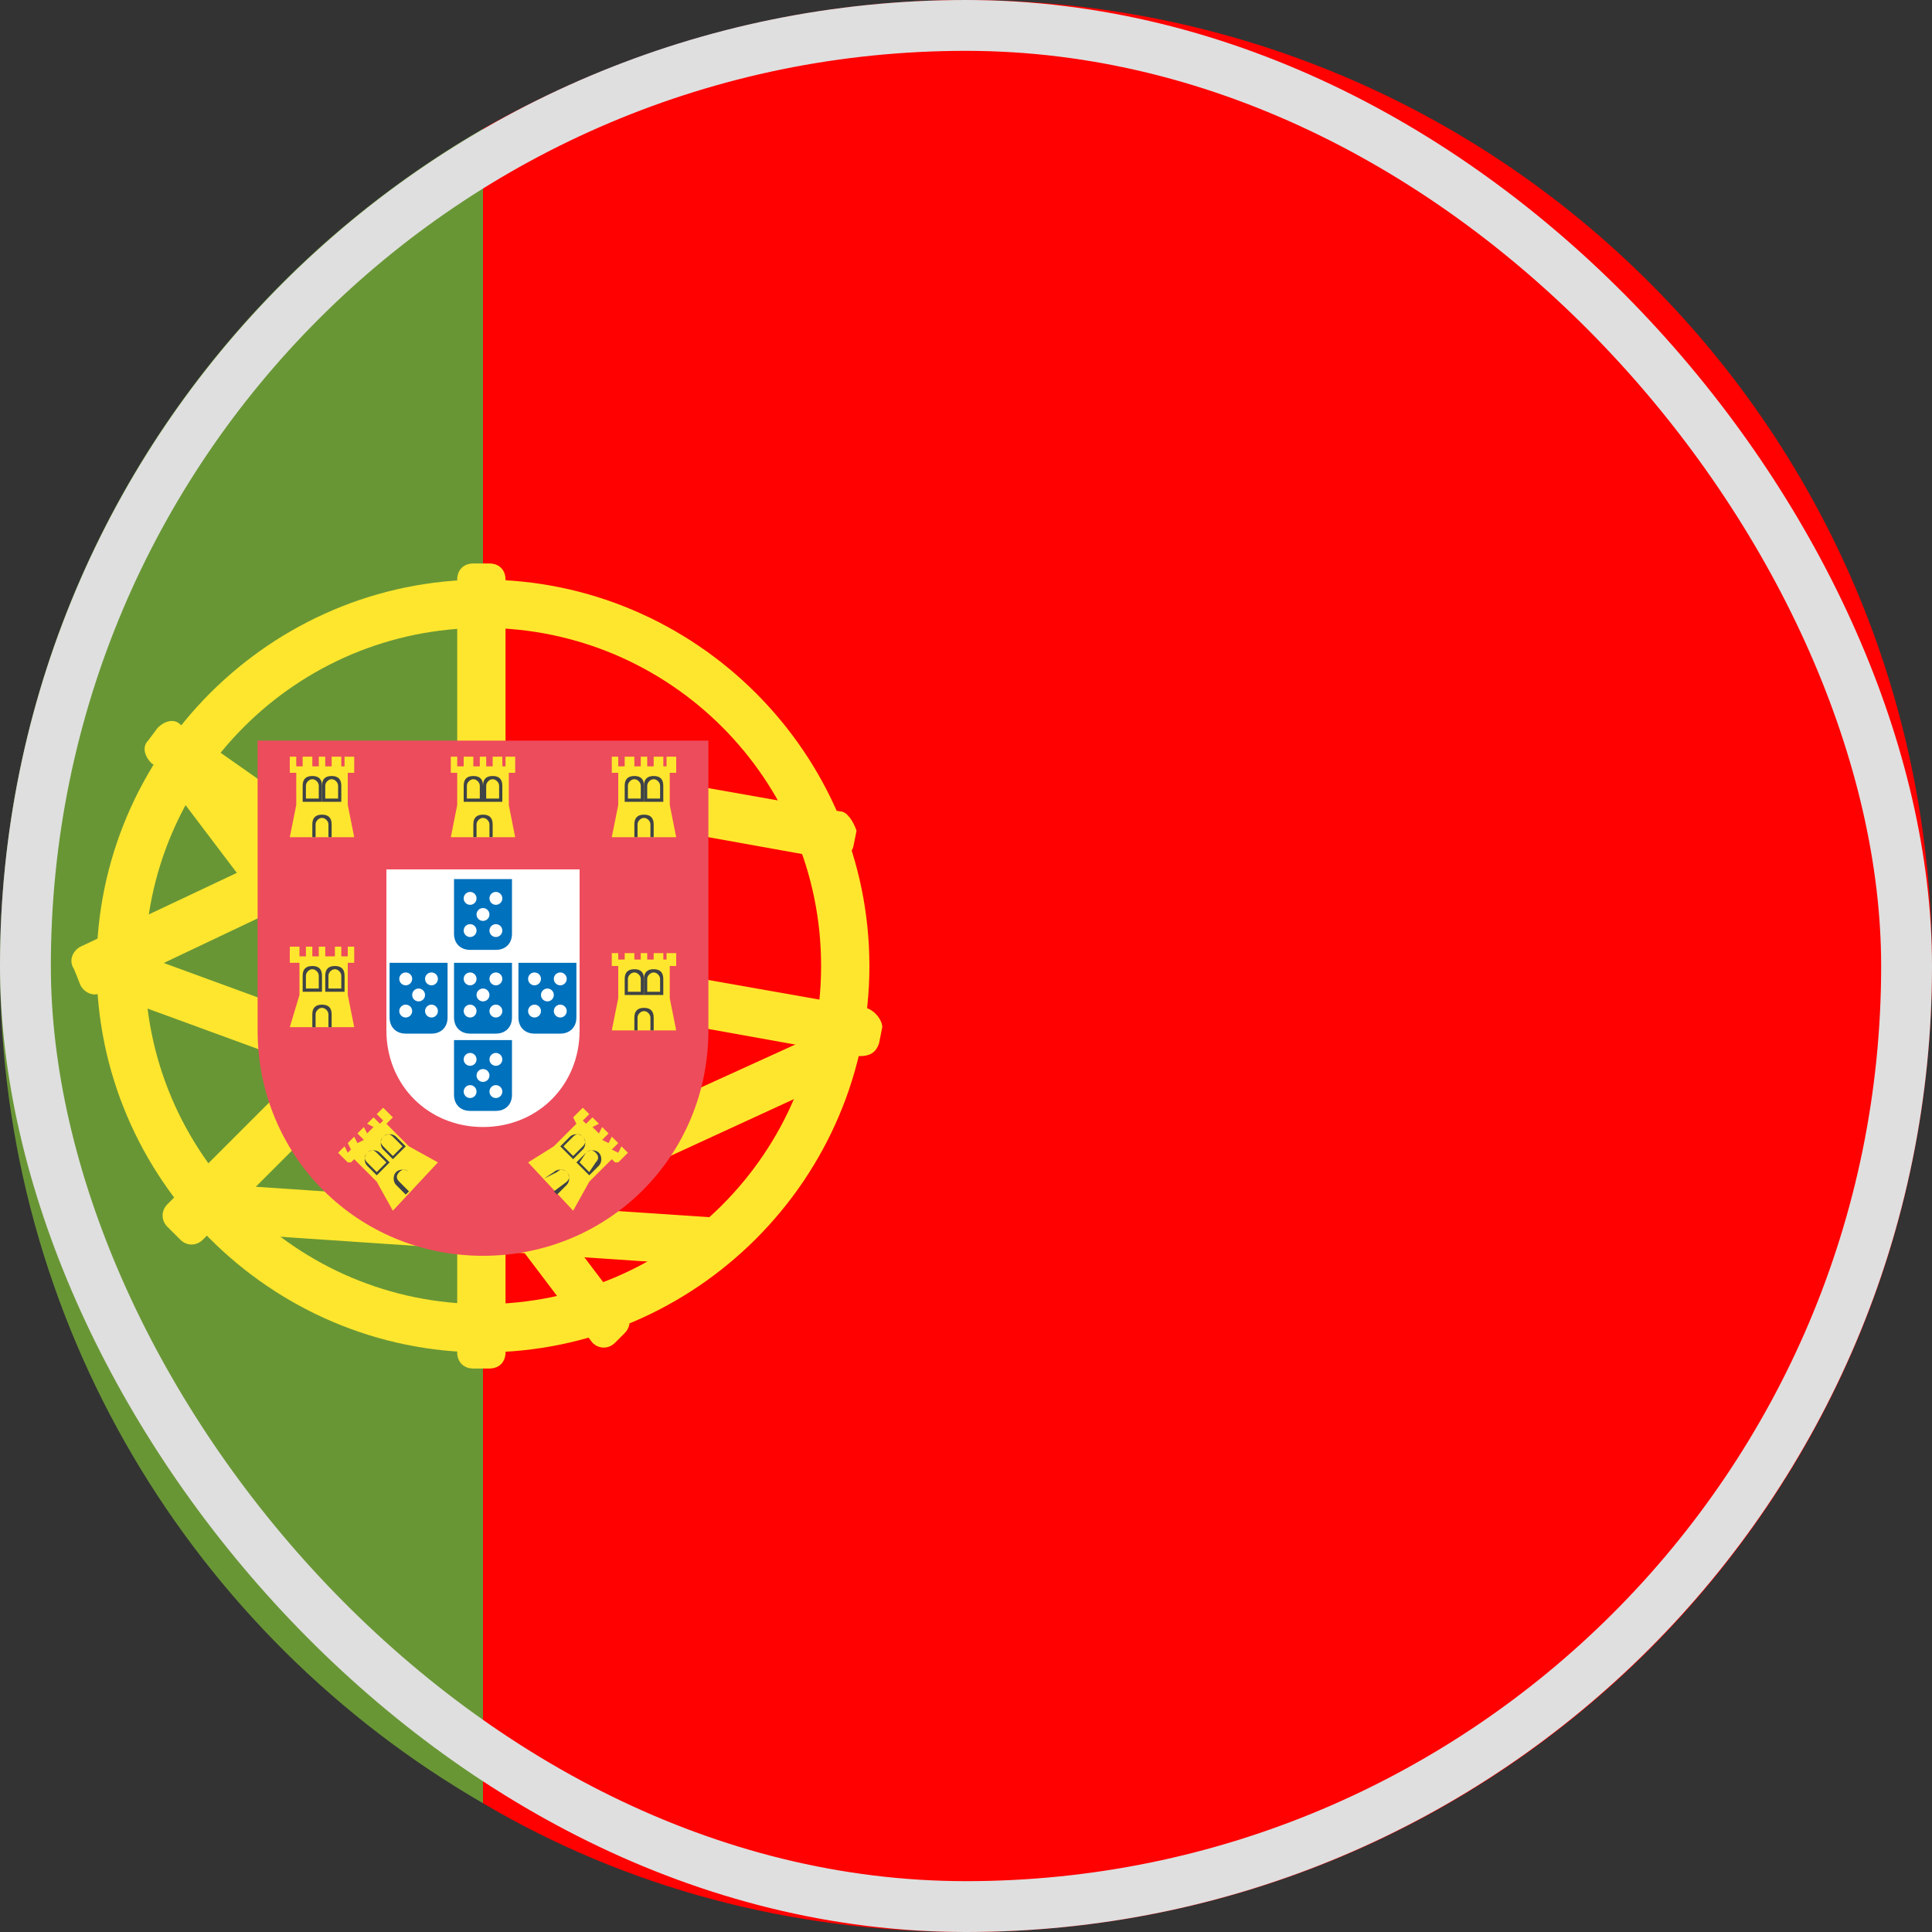 <svg width="38" height="38" viewBox="0 0 38 38" fill="none" xmlns="http://www.w3.org/2000/svg">
<rect x="0" y="0" width="38" height="38" fill="#333333" stroke="none"/>
<path d="M9.5 35.467V2.533C3.8 5.827 0 11.97 0 19C0 26.03 3.8 32.173 9.5 35.467Z" fill="#699635"/>
<path d="M19 0C15.517 0 12.287 0.95 9.5 2.533V35.467C12.287 37.113 15.517 38 19 38C29.513 38 38 29.513 38 19C38 8.487 29.513 0 19 0Z" fill="#FF0100"/>
<path d="M9.5 11.4C5.32 11.4 1.9 14.82 1.9 19C1.9 23.18 5.32 26.6 9.5 26.6C13.68 26.6 17.1 23.18 17.1 19C17.1 14.82 13.68 11.4 9.5 11.4ZM9.5 25.65C5.827 25.65 2.85 22.673 2.85 19C2.85 15.327 5.827 12.35 9.5 12.35C13.174 12.35 16.15 15.327 16.15 19C16.15 22.673 13.174 25.65 9.5 25.65Z" fill="#FFE62E"/>
<path d="M12.097 26.41C11.97 26.537 11.78 26.537 11.653 26.41L2.977 14.947C2.85 14.82 2.85 14.63 2.977 14.503L3.167 14.313C3.293 14.187 3.483 14.187 3.61 14.313L12.287 25.777C12.414 25.903 12.414 26.093 12.287 26.22L12.097 26.41Z" fill="#FFE62E"/>
<path d="M9.627 11.083C9.817 11.083 9.943 11.21 9.943 11.4V26.6C9.943 26.79 9.817 26.917 9.627 26.917H9.31C9.12 26.917 8.993 26.79 8.993 26.6V11.4C8.993 11.21 9.12 11.083 9.31 11.083H9.627Z" fill="#FFE62E"/>
<path d="M17.037 19.823L9.5 18.493V19.443L16.91 20.773C17.1 20.773 17.227 20.71 17.29 20.52L17.353 20.203C17.353 20.076 17.227 19.887 17.037 19.823Z" fill="#FFE62E"/>
<path d="M9.5 18.43L3.547 14.25C3.42 14.123 3.23 14.187 3.103 14.313L2.913 14.567C2.787 14.693 2.85 14.883 2.977 15.01L9.5 19.57V18.43Z" fill="#FFE62E"/>
<path d="M9.247 17.733L3.293 23.686C3.167 23.813 3.167 24.003 3.293 24.13L3.547 24.383C3.673 24.51 3.863 24.51 3.99 24.383L9.247 19.127V17.733Z" fill="#FFE62E"/>
<path d="M9.5 14.883L1.583 18.62C1.457 18.683 1.33 18.873 1.457 19.063L1.583 19.38C1.647 19.507 1.837 19.633 2.027 19.507L9.5 15.96V14.883Z" fill="#FFE62E"/>
<path d="M16.53 15.96L8.993 14.63V15.58L16.403 16.91C16.593 16.91 16.72 16.846 16.783 16.657L16.847 16.34C16.783 16.15 16.657 15.96 16.53 15.96Z" fill="#FFE62E"/>
<path d="M9.437 23.37C9.31 23.433 9.183 23.623 9.31 23.813L9.437 24.13C9.5 24.257 9.69 24.383 9.88 24.257L16.213 21.343L16.53 20.14L9.437 23.37Z" fill="#FFE62E"/>
<path d="M9.437 21.216L2.344 18.62V19.633L9.437 22.23V21.216Z" fill="#FFE62E"/>
<path d="M4.497 23.307V24.257L13.87 24.89C14.25 24.637 14.567 24.32 14.883 24.003L4.497 23.307Z" fill="#FFE62E"/>
<path d="M6.333 15.833V20.267C6.333 22.04 7.727 23.433 9.5 23.433C11.273 23.433 12.667 22.04 12.667 20.267V15.833H6.333Z" fill="white"/>
<path d="M9.5 24.7C7.03 24.7 5.067 22.737 5.067 20.267V14.567H13.933V20.267C13.933 22.737 11.97 24.7 9.5 24.7ZM7.6 17.1V20.267C7.6 21.343 8.423 22.167 9.5 22.167C10.577 22.167 11.4 21.343 11.4 20.267V17.1H7.6Z" fill="#ED4C5C"/>
<path d="M8.93 17.353V18.367C8.93 18.557 9.057 18.683 9.247 18.683H9.753C9.943 18.683 10.07 18.557 10.07 18.367V17.29H8.93V17.353Z" fill="#0071BC"/>
<path d="M8.93 18.937V20.013C8.93 20.203 9.057 20.33 9.247 20.33H9.753C9.943 20.33 10.07 20.203 10.07 20.013V18.937H8.93Z" fill="#0071BC"/>
<path d="M7.663 18.937V20.013C7.663 20.203 7.79 20.33 7.98 20.33H8.487C8.677 20.33 8.803 20.203 8.803 20.013V18.937H7.663Z" fill="#0071BC"/>
<path d="M10.197 18.937V20.013C10.197 20.203 10.323 20.33 10.513 20.33H11.02C11.21 20.33 11.337 20.203 11.337 20.013V18.937H10.197Z" fill="#0071BC"/>
<path d="M8.93 20.457V21.534C8.93 21.724 9.057 21.85 9.247 21.85H9.753C9.943 21.85 10.07 21.724 10.07 21.534V20.457H8.93Z" fill="#0071BC"/>
<path d="M9.5 19.696C9.57 19.696 9.627 19.64 9.627 19.57C9.627 19.5 9.57 19.443 9.5 19.443C9.43 19.443 9.373 19.5 9.373 19.57C9.373 19.64 9.43 19.696 9.5 19.696Z" fill="white"/>
<path d="M9.247 20.013C9.316 20.013 9.373 19.956 9.373 19.886C9.373 19.817 9.316 19.76 9.247 19.76C9.177 19.76 9.12 19.817 9.12 19.886C9.12 19.956 9.177 20.013 9.247 20.013Z" fill="white"/>
<path d="M9.753 20.013C9.823 20.013 9.88 19.956 9.88 19.886C9.88 19.817 9.823 19.76 9.753 19.76C9.683 19.76 9.627 19.817 9.627 19.886C9.627 19.956 9.683 20.013 9.753 20.013Z" fill="white"/>
<path d="M9.247 19.38C9.316 19.38 9.373 19.323 9.373 19.253C9.373 19.183 9.316 19.127 9.247 19.127C9.177 19.127 9.12 19.183 9.12 19.253C9.12 19.323 9.177 19.38 9.247 19.38Z" fill="white"/>
<path d="M9.753 19.38C9.823 19.38 9.88 19.323 9.88 19.253C9.88 19.183 9.823 19.127 9.753 19.127C9.683 19.127 9.627 19.183 9.627 19.253C9.627 19.323 9.683 19.38 9.753 19.38Z" fill="white"/>
<path d="M9.5 18.113C9.57 18.113 9.627 18.056 9.627 17.986C9.627 17.917 9.57 17.86 9.5 17.86C9.43 17.86 9.373 17.917 9.373 17.986C9.373 18.056 9.43 18.113 9.5 18.113Z" fill="white"/>
<path d="M9.247 18.43C9.316 18.43 9.373 18.373 9.373 18.303C9.373 18.233 9.316 18.177 9.247 18.177C9.177 18.177 9.12 18.233 9.12 18.303C9.12 18.373 9.177 18.43 9.247 18.43Z" fill="white"/>
<path d="M9.753 18.43C9.823 18.43 9.88 18.373 9.88 18.303C9.88 18.233 9.823 18.177 9.753 18.177C9.683 18.177 9.627 18.233 9.627 18.303C9.627 18.373 9.683 18.43 9.753 18.43Z" fill="white"/>
<path d="M9.247 17.797C9.316 17.797 9.373 17.74 9.373 17.67C9.373 17.6 9.316 17.543 9.247 17.543C9.177 17.543 9.12 17.6 9.12 17.67C9.12 17.74 9.177 17.797 9.247 17.797Z" fill="white"/>
<path d="M9.753 17.797C9.823 17.797 9.88 17.74 9.88 17.67C9.88 17.6 9.823 17.543 9.753 17.543C9.683 17.543 9.627 17.6 9.627 17.67C9.627 17.74 9.683 17.797 9.753 17.797Z" fill="white"/>
<path d="M10.767 19.696C10.836 19.696 10.893 19.64 10.893 19.57C10.893 19.5 10.836 19.443 10.767 19.443C10.697 19.443 10.64 19.5 10.64 19.57C10.64 19.64 10.697 19.696 10.767 19.696Z" fill="white"/>
<path d="M10.513 20.013C10.583 20.013 10.64 19.956 10.64 19.886C10.64 19.817 10.583 19.76 10.513 19.76C10.443 19.76 10.387 19.817 10.387 19.886C10.387 19.956 10.443 20.013 10.513 20.013Z" fill="white"/>
<path d="M11.02 20.013C11.09 20.013 11.147 19.956 11.147 19.886C11.147 19.817 11.09 19.76 11.02 19.76C10.95 19.76 10.893 19.817 10.893 19.886C10.893 19.956 10.95 20.013 11.02 20.013Z" fill="white"/>
<path d="M10.513 19.38C10.583 19.38 10.64 19.323 10.64 19.253C10.64 19.183 10.583 19.127 10.513 19.127C10.443 19.127 10.387 19.183 10.387 19.253C10.387 19.323 10.443 19.38 10.513 19.38Z" fill="white"/>
<path d="M11.02 19.38C11.09 19.38 11.147 19.323 11.147 19.253C11.147 19.183 11.09 19.127 11.02 19.127C10.95 19.127 10.893 19.183 10.893 19.253C10.893 19.323 10.95 19.38 11.02 19.38Z" fill="white"/>
<path d="M8.233 19.696C8.303 19.696 8.36 19.64 8.36 19.57C8.36 19.5 8.303 19.443 8.233 19.443C8.163 19.443 8.107 19.5 8.107 19.57C8.107 19.64 8.163 19.696 8.233 19.696Z" fill="white"/>
<path d="M7.98 20.013C8.05 20.013 8.107 19.956 8.107 19.886C8.107 19.817 8.05 19.76 7.98 19.76C7.91 19.76 7.853 19.817 7.853 19.886C7.853 19.956 7.91 20.013 7.98 20.013Z" fill="white"/>
<path d="M8.487 20.013C8.556 20.013 8.613 19.956 8.613 19.886C8.613 19.817 8.556 19.76 8.487 19.76C8.417 19.76 8.36 19.817 8.36 19.886C8.36 19.956 8.417 20.013 8.487 20.013Z" fill="white"/>
<path d="M7.98 19.38C8.05 19.38 8.107 19.323 8.107 19.253C8.107 19.183 8.05 19.127 7.98 19.127C7.91 19.127 7.853 19.183 7.853 19.253C7.853 19.323 7.91 19.38 7.98 19.38Z" fill="white"/>
<path d="M8.487 19.38C8.556 19.38 8.613 19.323 8.613 19.253C8.613 19.183 8.556 19.127 8.487 19.127C8.417 19.127 8.36 19.183 8.36 19.253C8.36 19.323 8.417 19.38 8.487 19.38Z" fill="white"/>
<path d="M9.5 21.28C9.57 21.28 9.627 21.223 9.627 21.153C9.627 21.083 9.57 21.027 9.5 21.027C9.43 21.027 9.373 21.083 9.373 21.153C9.373 21.223 9.43 21.28 9.5 21.28Z" fill="white"/>
<path d="M9.247 21.597C9.316 21.597 9.373 21.54 9.373 21.47C9.373 21.4 9.316 21.343 9.247 21.343C9.177 21.343 9.12 21.4 9.12 21.47C9.12 21.54 9.177 21.597 9.247 21.597Z" fill="white"/>
<path d="M9.753 21.597C9.823 21.597 9.88 21.54 9.88 21.47C9.88 21.4 9.823 21.343 9.753 21.343C9.683 21.343 9.627 21.4 9.627 21.47C9.627 21.54 9.683 21.597 9.753 21.597Z" fill="white"/>
<path d="M9.247 20.963C9.316 20.963 9.373 20.907 9.373 20.837C9.373 20.767 9.316 20.71 9.247 20.71C9.177 20.71 9.12 20.767 9.12 20.837C9.12 20.907 9.177 20.963 9.247 20.963Z" fill="white"/>
<path d="M9.753 20.963C9.823 20.963 9.88 20.907 9.88 20.837C9.88 20.767 9.823 20.71 9.753 20.71C9.683 20.71 9.627 20.767 9.627 20.837C9.627 20.907 9.683 20.963 9.753 20.963Z" fill="white"/>
<path d="M8.867 16.467H10.133L10.007 15.833V15.2H10.133V14.883H9.943V15.073H9.88V14.883H9.69V15.073H9.563V14.883H9.437V15.073H9.31V14.883H9.12V15.073H8.993V14.883H8.867V15.2H8.993V15.833L8.867 16.467Z" fill="#FFE62E"/>
<path d="M9.69 16.466H9.627V16.213C9.627 16.15 9.563 16.087 9.5 16.087C9.437 16.087 9.373 16.15 9.373 16.213V16.466H9.31V16.213C9.31 16.087 9.373 16.023 9.5 16.023C9.627 16.023 9.69 16.087 9.69 16.213V16.466Z" fill="#3E4347"/>
<path d="M9.5 15.77H9.12V15.453C9.12 15.326 9.183 15.263 9.31 15.263C9.437 15.263 9.5 15.326 9.5 15.453V15.77ZM9.183 15.707H9.437V15.453C9.437 15.39 9.373 15.326 9.31 15.326C9.247 15.326 9.183 15.39 9.183 15.453V15.707Z" fill="#3E4347"/>
<path d="M9.88 15.77H9.5V15.453C9.5 15.326 9.563 15.263 9.69 15.263C9.817 15.263 9.88 15.326 9.88 15.453V15.77ZM9.563 15.707H9.817V15.453C9.817 15.39 9.753 15.326 9.69 15.326C9.627 15.326 9.563 15.39 9.563 15.453V15.707Z" fill="#3E4347"/>
<path d="M5.7 16.467H6.967L6.84 15.833V15.2H6.967V14.883H6.777V15.073H6.713V14.883H6.523V15.073H6.397V14.883H6.27V15.073H6.143V14.883H5.953V15.073H5.827V14.883H5.7V15.2H5.827V15.833L5.7 16.467Z" fill="#FFE62E"/>
<path d="M6.523 16.466H6.46V16.213C6.46 16.15 6.397 16.087 6.333 16.087C6.27 16.087 6.207 16.15 6.207 16.213V16.466H6.143V16.213C6.143 16.087 6.207 16.023 6.333 16.023C6.46 16.023 6.523 16.087 6.523 16.213V16.466Z" fill="#3E4347"/>
<path d="M6.333 15.77H5.953V15.453C5.953 15.326 6.017 15.263 6.143 15.263C6.27 15.263 6.333 15.326 6.333 15.453V15.77ZM6.017 15.707H6.27V15.453C6.27 15.39 6.207 15.326 6.143 15.326C6.08 15.326 6.017 15.39 6.017 15.453V15.707Z" fill="#3E4347"/>
<path d="M6.713 15.77H6.333V15.453C6.333 15.326 6.397 15.263 6.523 15.263C6.65 15.263 6.713 15.326 6.713 15.453V15.77ZM6.397 15.707H6.65V15.453C6.65 15.39 6.587 15.326 6.523 15.326C6.46 15.326 6.397 15.39 6.397 15.453V15.707Z" fill="#3E4347"/>
<path d="M5.7 20.203H6.967L6.84 19.57V18.937H6.967V18.62H6.84V18.81H6.713V18.62H6.587V18.81H6.397V18.62H6.27V18.81H6.143V18.62H6.017V18.81H5.89V18.62H5.7V18.937H5.89V19.57L5.7 20.203Z" fill="#FFE62E"/>
<path d="M6.523 20.203H6.46V19.95C6.46 19.887 6.397 19.823 6.333 19.823C6.27 19.823 6.207 19.887 6.207 19.95V20.203H6.143V19.95C6.143 19.823 6.207 19.76 6.333 19.76C6.46 19.76 6.523 19.823 6.523 19.95V20.203Z" fill="#3E4347"/>
<path d="M6.333 19.507H5.953V19.19C5.953 19.063 6.017 19 6.143 19C6.27 19 6.333 19.063 6.333 19.19V19.507ZM6.017 19.443H6.27V19.19C6.27 19.127 6.207 19.063 6.143 19.063C6.08 19.063 6.017 19.127 6.017 19.19V19.443Z" fill="#3E4347"/>
<path d="M6.777 19.507H6.397V19.19C6.397 19.063 6.46 19 6.587 19C6.713 19 6.777 19.063 6.777 19.19V19.507ZM6.46 19.443H6.713V19.19C6.713 19.127 6.65 19.063 6.587 19.063C6.523 19.063 6.46 19.127 6.46 19.19V19.443Z" fill="#3E4347"/>
<path d="M12.033 20.267H13.3L13.173 19.633V19H13.3V18.747H13.11V18.873H13.047V18.747H12.857V18.873H12.73V18.747H12.603V18.873H12.477V18.747H12.287V18.873H12.16V18.747H12.033V19H12.16V19.633L12.033 20.267Z" fill="#FFE62E"/>
<path d="M12.857 20.267H12.793V20.013C12.793 19.95 12.73 19.887 12.667 19.887C12.603 19.887 12.54 19.95 12.54 20.013V20.267H12.477V20.013C12.477 19.887 12.54 19.823 12.667 19.823C12.793 19.823 12.857 19.887 12.857 20.013V20.267Z" fill="#3E4347"/>
<path d="M12.667 19.57H12.287V19.253C12.287 19.127 12.35 19.063 12.477 19.063C12.603 19.063 12.667 19.127 12.667 19.253V19.57ZM12.35 19.507H12.603V19.253C12.603 19.19 12.54 19.127 12.477 19.127C12.413 19.127 12.35 19.19 12.35 19.253V19.507Z" fill="#3E4347"/>
<path d="M13.046 19.57H12.666V19.253C12.666 19.127 12.73 19.063 12.857 19.063C12.983 19.063 13.046 19.127 13.046 19.253V19.57ZM12.73 19.507H12.983V19.253C12.983 19.19 12.92 19.127 12.857 19.127C12.793 19.127 12.73 19.19 12.73 19.253V19.507Z" fill="#3E4347"/>
<path d="M12.033 16.467H13.3L13.173 15.833V15.2H13.3V14.883H13.11V15.073H13.047V14.883H12.857V15.073H12.73V14.883H12.603V15.073H12.477V14.883H12.287V15.073H12.16V14.883H12.033V15.2H12.16V15.833L12.033 16.467Z" fill="#FFE62E"/>
<path d="M12.857 16.466H12.793V16.213C12.793 16.15 12.73 16.087 12.667 16.087C12.603 16.087 12.54 16.15 12.54 16.213V16.466H12.477V16.213C12.477 16.087 12.54 16.023 12.667 16.023C12.793 16.023 12.857 16.087 12.857 16.213V16.466Z" fill="#3E4347"/>
<path d="M12.667 15.77H12.287V15.453C12.287 15.326 12.35 15.263 12.477 15.263C12.603 15.263 12.667 15.326 12.667 15.453V15.77ZM12.35 15.707H12.603V15.453C12.603 15.39 12.54 15.326 12.477 15.326C12.413 15.326 12.35 15.39 12.35 15.453V15.707Z" fill="#3E4347"/>
<path d="M13.046 15.77H12.666V15.453C12.666 15.326 12.73 15.263 12.857 15.263C12.983 15.263 13.046 15.326 13.046 15.453V15.77ZM12.73 15.707H12.983V15.453C12.983 15.39 12.92 15.326 12.857 15.326C12.793 15.326 12.73 15.39 12.73 15.453V15.707Z" fill="#3E4347"/>
<path d="M7.727 23.813L8.613 22.863L8.043 22.547L7.6 22.103L7.727 21.977L7.537 21.787L7.41 21.913L7.537 22.04L7.473 22.103L7.347 21.977L7.22 22.103L7.347 22.167L7.22 22.293L7.157 22.167L7.03 22.293L7.157 22.42L7.03 22.483L6.967 22.357L6.84 22.483L6.903 22.61L6.84 22.673L6.777 22.547L6.65 22.673L6.84 22.863H6.903L6.967 22.8L7.41 23.243L7.727 23.813Z" fill="#FFE62E"/>
<path d="M8.297 23.18L8.044 23.053C7.98 22.99 7.917 22.99 7.854 23.053C7.79 23.116 7.79 23.18 7.854 23.243L8.044 23.433L7.98 23.496L7.79 23.306C7.727 23.243 7.727 23.116 7.79 23.053C7.854 22.99 7.98 22.99 8.044 23.053L8.297 23.18Z" fill="#3E4347"/>
<path d="M7.663 22.863L7.41 23.117L7.22 22.927C7.157 22.863 7.157 22.737 7.22 22.673C7.283 22.61 7.41 22.61 7.473 22.673L7.663 22.863ZM7.41 23.053L7.6 22.863L7.41 22.673C7.347 22.61 7.283 22.61 7.22 22.673C7.157 22.737 7.157 22.8 7.22 22.863L7.41 23.053Z" fill="#3E4347"/>
<path d="M7.98 22.547L7.727 22.8L7.537 22.61C7.473 22.547 7.473 22.42 7.537 22.357C7.6 22.293 7.727 22.293 7.79 22.357L7.98 22.547ZM7.727 22.737L7.917 22.547L7.727 22.357C7.663 22.293 7.6 22.293 7.537 22.357C7.473 22.42 7.473 22.483 7.537 22.547L7.727 22.737Z" fill="#3E4347"/>
<path d="M11.273 23.813L10.387 22.863L10.893 22.547L11.337 22.103L11.273 21.977L11.463 21.787L11.59 21.913L11.463 22.04L11.527 22.103L11.653 21.977L11.78 22.103L11.653 22.167L11.78 22.293L11.843 22.167L11.97 22.293L11.843 22.42L11.97 22.483L12.033 22.357L12.16 22.483L12.033 22.61L12.16 22.673L12.223 22.547L12.35 22.673L12.16 22.863H12.097L12.033 22.8L11.59 23.243L11.273 23.813Z" fill="#FFE62E"/>
<path d="M10.703 23.18L10.957 23.053C11.02 22.99 11.083 22.99 11.147 23.053C11.21 23.116 11.21 23.18 11.147 23.243L10.893 23.433L10.957 23.496L11.147 23.306C11.21 23.243 11.21 23.116 11.147 23.053C11.083 22.99 10.957 22.99 10.893 23.053L10.703 23.18Z" fill="#3E4347"/>
<path d="M11.527 22.673C11.59 22.61 11.717 22.61 11.78 22.673C11.843 22.737 11.843 22.863 11.78 22.927L11.59 23.117L11.337 22.863L11.527 22.673ZM11.717 22.863C11.78 22.8 11.78 22.737 11.717 22.673C11.653 22.61 11.59 22.61 11.527 22.673L11.4 22.863L11.59 23.053L11.717 22.863Z" fill="#3E4347"/>
<path d="M11.21 22.357C11.273 22.293 11.4 22.293 11.463 22.357C11.527 22.42 11.527 22.547 11.463 22.61L11.273 22.8L11.02 22.547L11.21 22.357ZM11.463 22.547C11.527 22.483 11.527 22.42 11.463 22.357C11.4 22.293 11.337 22.293 11.273 22.357L11.083 22.547L11.273 22.737L11.463 22.547Z" fill="#3E4347"/>
<rect x="0.5" y="0.5" width="37" height="37" rx="18.5" stroke="#DFDFDF"/>
</svg>
